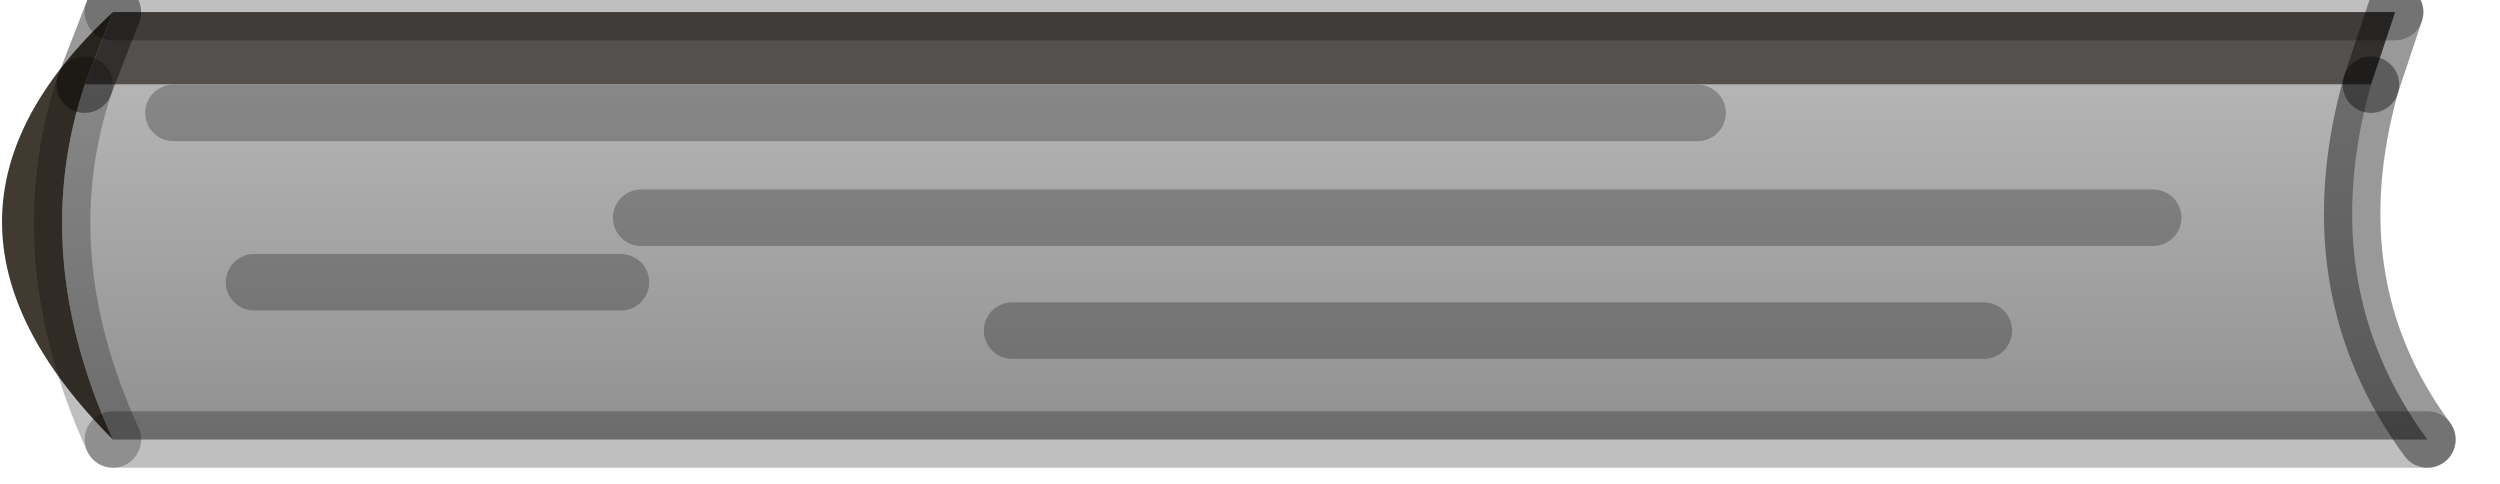 <?xml version="1.0" encoding="utf-8"?>
<svg version="1.1" id="Layer_1"
xmlns="http://www.w3.org/2000/svg"
xmlns:xlink="http://www.w3.org/1999/xlink"
width="31px" height="6px"
xml:space="preserve">
<g id="PathID_3053" transform="matrix(1, 0, 0, 1, 0, 0.15)">
<path style="fill:#54504E;fill-opacity:1" d="M1.05 0.9L1.4 0L29.7 0L29.4 0.9L1.05 0.9" />
<linearGradient
id="LinearGradID_1482" gradientUnits="userSpaceOnUse" gradientTransform="matrix(0, 0.004, -0.004, 0, 9.5, 4)" spreadMethod ="pad" x1="-819.2" y1="0" x2="819.2" y2="0" >
<stop  offset="0" style="stop-color:#B6B6B6;stop-opacity:1" />
<stop  offset="1" style="stop-color:#808080;stop-opacity:1" />
</linearGradient>
<path style="fill:url(#LinearGradID_1482) " d="M1.05 0.9L29.4 0.9Q28.7 3.4 30.1 5.3L1.4 5.3Q0.35 3 1.05 0.9M7.7 3.35L3.15 3.35L7.7 3.35M24.6 3.95L12.55 3.95L24.6 3.95M2.15 1.25L21.05 1.25L2.15 1.25M7.95 2.55L26.7 2.55L7.95 2.55" />
<path style="fill:#413A31;fill-opacity:1" d="M1.4 5.3Q-1.35 2.55 1.4 0L1.05 0.9Q0.35 3 1.4 5.3" />
<path style="fill:none;stroke-width:0.7;stroke-linecap:round;stroke-linejoin:round;stroke-miterlimit:3;stroke:#000000;stroke-opacity:0.4" d="M29.4 0.9L29.7 0" />
<path style="fill:none;stroke-width:0.7;stroke-linecap:round;stroke-linejoin:round;stroke-miterlimit:3;stroke:#000000;stroke-opacity:0.251" d="M29.7 0L1.4 0" />
<path style="fill:none;stroke-width:0.7;stroke-linecap:round;stroke-linejoin:round;stroke-miterlimit:3;stroke:#000000;stroke-opacity:0.4" d="M1.4 0L1.05 0.9" />
<path style="fill:none;stroke-width:0.7;stroke-linecap:round;stroke-linejoin:round;stroke-miterlimit:3;stroke:#000000;stroke-opacity:0.4" d="M29.4 0.9Q28.7 3.4 30.1 5.3" />
<path style="fill:none;stroke-width:0.7;stroke-linecap:round;stroke-linejoin:round;stroke-miterlimit:3;stroke:#000000;stroke-opacity:0.251" d="M30.1 5.3L1.4 5.3" />
<path style="fill:none;stroke-width:0.7;stroke-linecap:round;stroke-linejoin:round;stroke-miterlimit:3;stroke:#000000;stroke-opacity:0.251" d="M3.15 3.35L7.7 3.35" />
<path style="fill:none;stroke-width:0.7;stroke-linecap:round;stroke-linejoin:round;stroke-miterlimit:3;stroke:#000000;stroke-opacity:0.251" d="M1.05 0.9Q0.35 3 1.4 5.3" />
<path style="fill:none;stroke-width:0.7;stroke-linecap:round;stroke-linejoin:round;stroke-miterlimit:3;stroke:#000000;stroke-opacity:0.251" d="M12.55 3.95L24.6 3.95" />
<path style="fill:none;stroke-width:0.7;stroke-linecap:round;stroke-linejoin:round;stroke-miterlimit:3;stroke:#000000;stroke-opacity:0.251" d="M21.05 1.25L2.15 1.25" />
<path style="fill:none;stroke-width:0.7;stroke-linecap:round;stroke-linejoin:round;stroke-miterlimit:3;stroke:#000000;stroke-opacity:0.251" d="M26.7 2.55L7.95 2.55" />
</g>
</svg>
